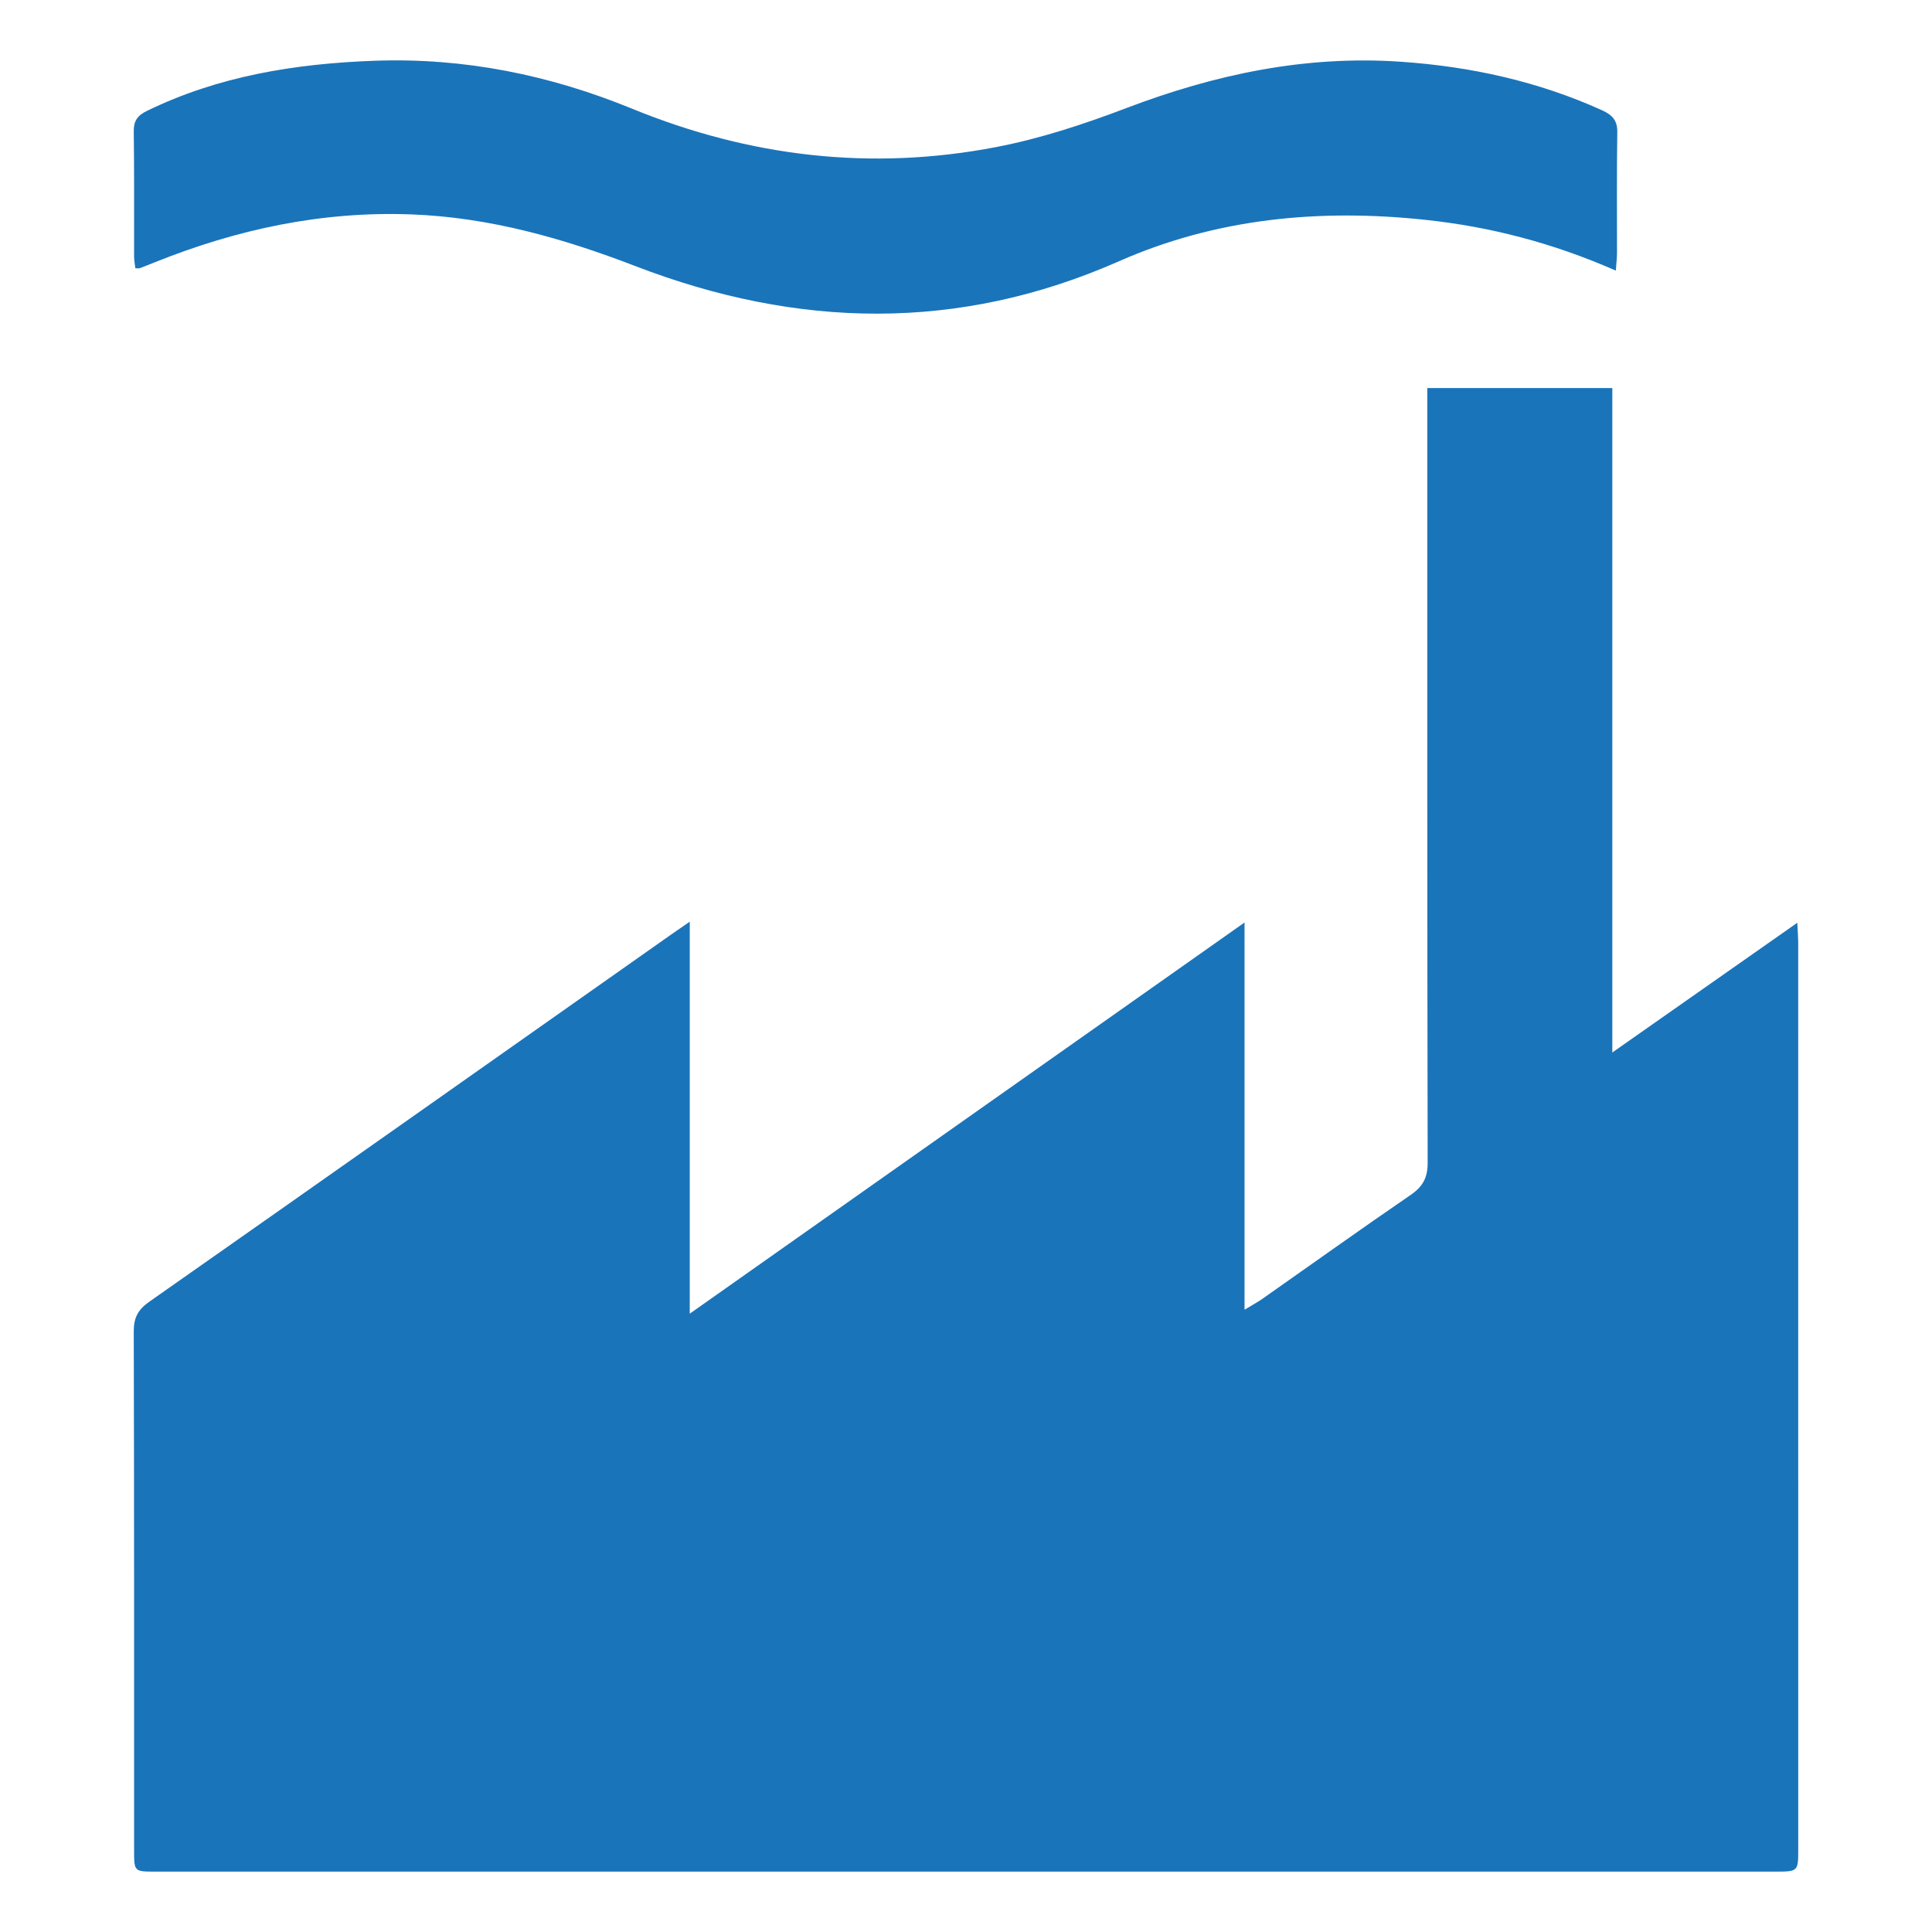 <?xml version="1.0" encoding="UTF-8" standalone="no"?><!-- Generator: Gravit.io --><svg xmlns="http://www.w3.org/2000/svg" xmlns:xlink="http://www.w3.org/1999/xlink" style="isolation:isolate" viewBox="0 0 64 64" width="64pt" height="64pt"><defs><clipPath id="_clipPath_NOu9Ja2GX5bZDyBsCTK2rIkdaim6EP89"><rect width="64" height="64"/></clipPath></defs><g clip-path="url(#_clipPath_NOu9Ja2GX5bZDyBsCTK2rIkdaim6EP89)"><path d=" M 22.849 30.533 L 22.849 43.517 C 29.012 39.171 35.07 34.9 41.227 30.559 L 41.227 43.386 C 41.495 43.224 41.661 43.136 41.813 43.029 C 43.452 41.879 45.08 40.714 46.731 39.583 C 47.132 39.307 47.294 39.016 47.293 38.515 C 47.277 30.224 47.281 21.932 47.281 13.64 L 47.281 12.855 L 53.41 12.855 L 53.41 34.865 C 55.512 33.391 57.48 32.011 59.538 30.568 C 59.552 30.878 59.568 31.069 59.568 31.261 C 59.569 41.255 59.569 51.25 59.569 61.244 C 59.569 61.999 59.567 62 58.792 62 C 40.912 62 23.033 62 5.154 62 C 4.443 62 4.442 62 4.442 61.289 C 4.441 55.559 4.446 49.83 4.431 44.101 C 4.43 43.645 4.576 43.38 4.947 43.12 C 10.683 39.098 16.409 35.059 22.137 31.025 C 22.327 30.89 22.521 30.759 22.849 30.533 Z " fill-rule="evenodd" fill="rgb(26,116,186)"/><path d=" M 53.526 8.964 C 51.45 8.053 49.376 7.511 47.205 7.281 C 43.696 6.909 40.285 7.235 37.071 8.653 C 31.746 11.003 26.418 10.882 21.05 8.816 C 18.668 7.899 16.228 7.199 13.619 7.102 C 10.646 6.992 7.839 7.6 5.13 8.688 C 4.963 8.755 4.796 8.822 4.628 8.885 C 4.597 8.896 4.558 8.886 4.484 8.886 C 4.469 8.758 4.442 8.631 4.442 8.504 C 4.438 7.118 4.45 5.73 4.431 4.344 C 4.427 4.008 4.551 3.828 4.867 3.674 C 7.227 2.524 9.76 2.109 12.396 2.013 C 15.391 1.904 18.223 2.489 20.94 3.601 C 24.824 5.191 28.851 5.671 33.003 4.871 C 34.47 4.589 35.912 4.112 37.304 3.583 C 40.23 2.47 43.223 1.827 46.403 2.045 C 48.735 2.205 50.964 2.699 53.072 3.654 C 53.431 3.817 53.582 4.008 53.575 4.387 C 53.553 5.723 53.568 7.06 53.565 8.396 C 53.564 8.559 53.543 8.722 53.526 8.964 Z " fill-rule="evenodd" fill="rgb(26,116,186)"/></g></svg>